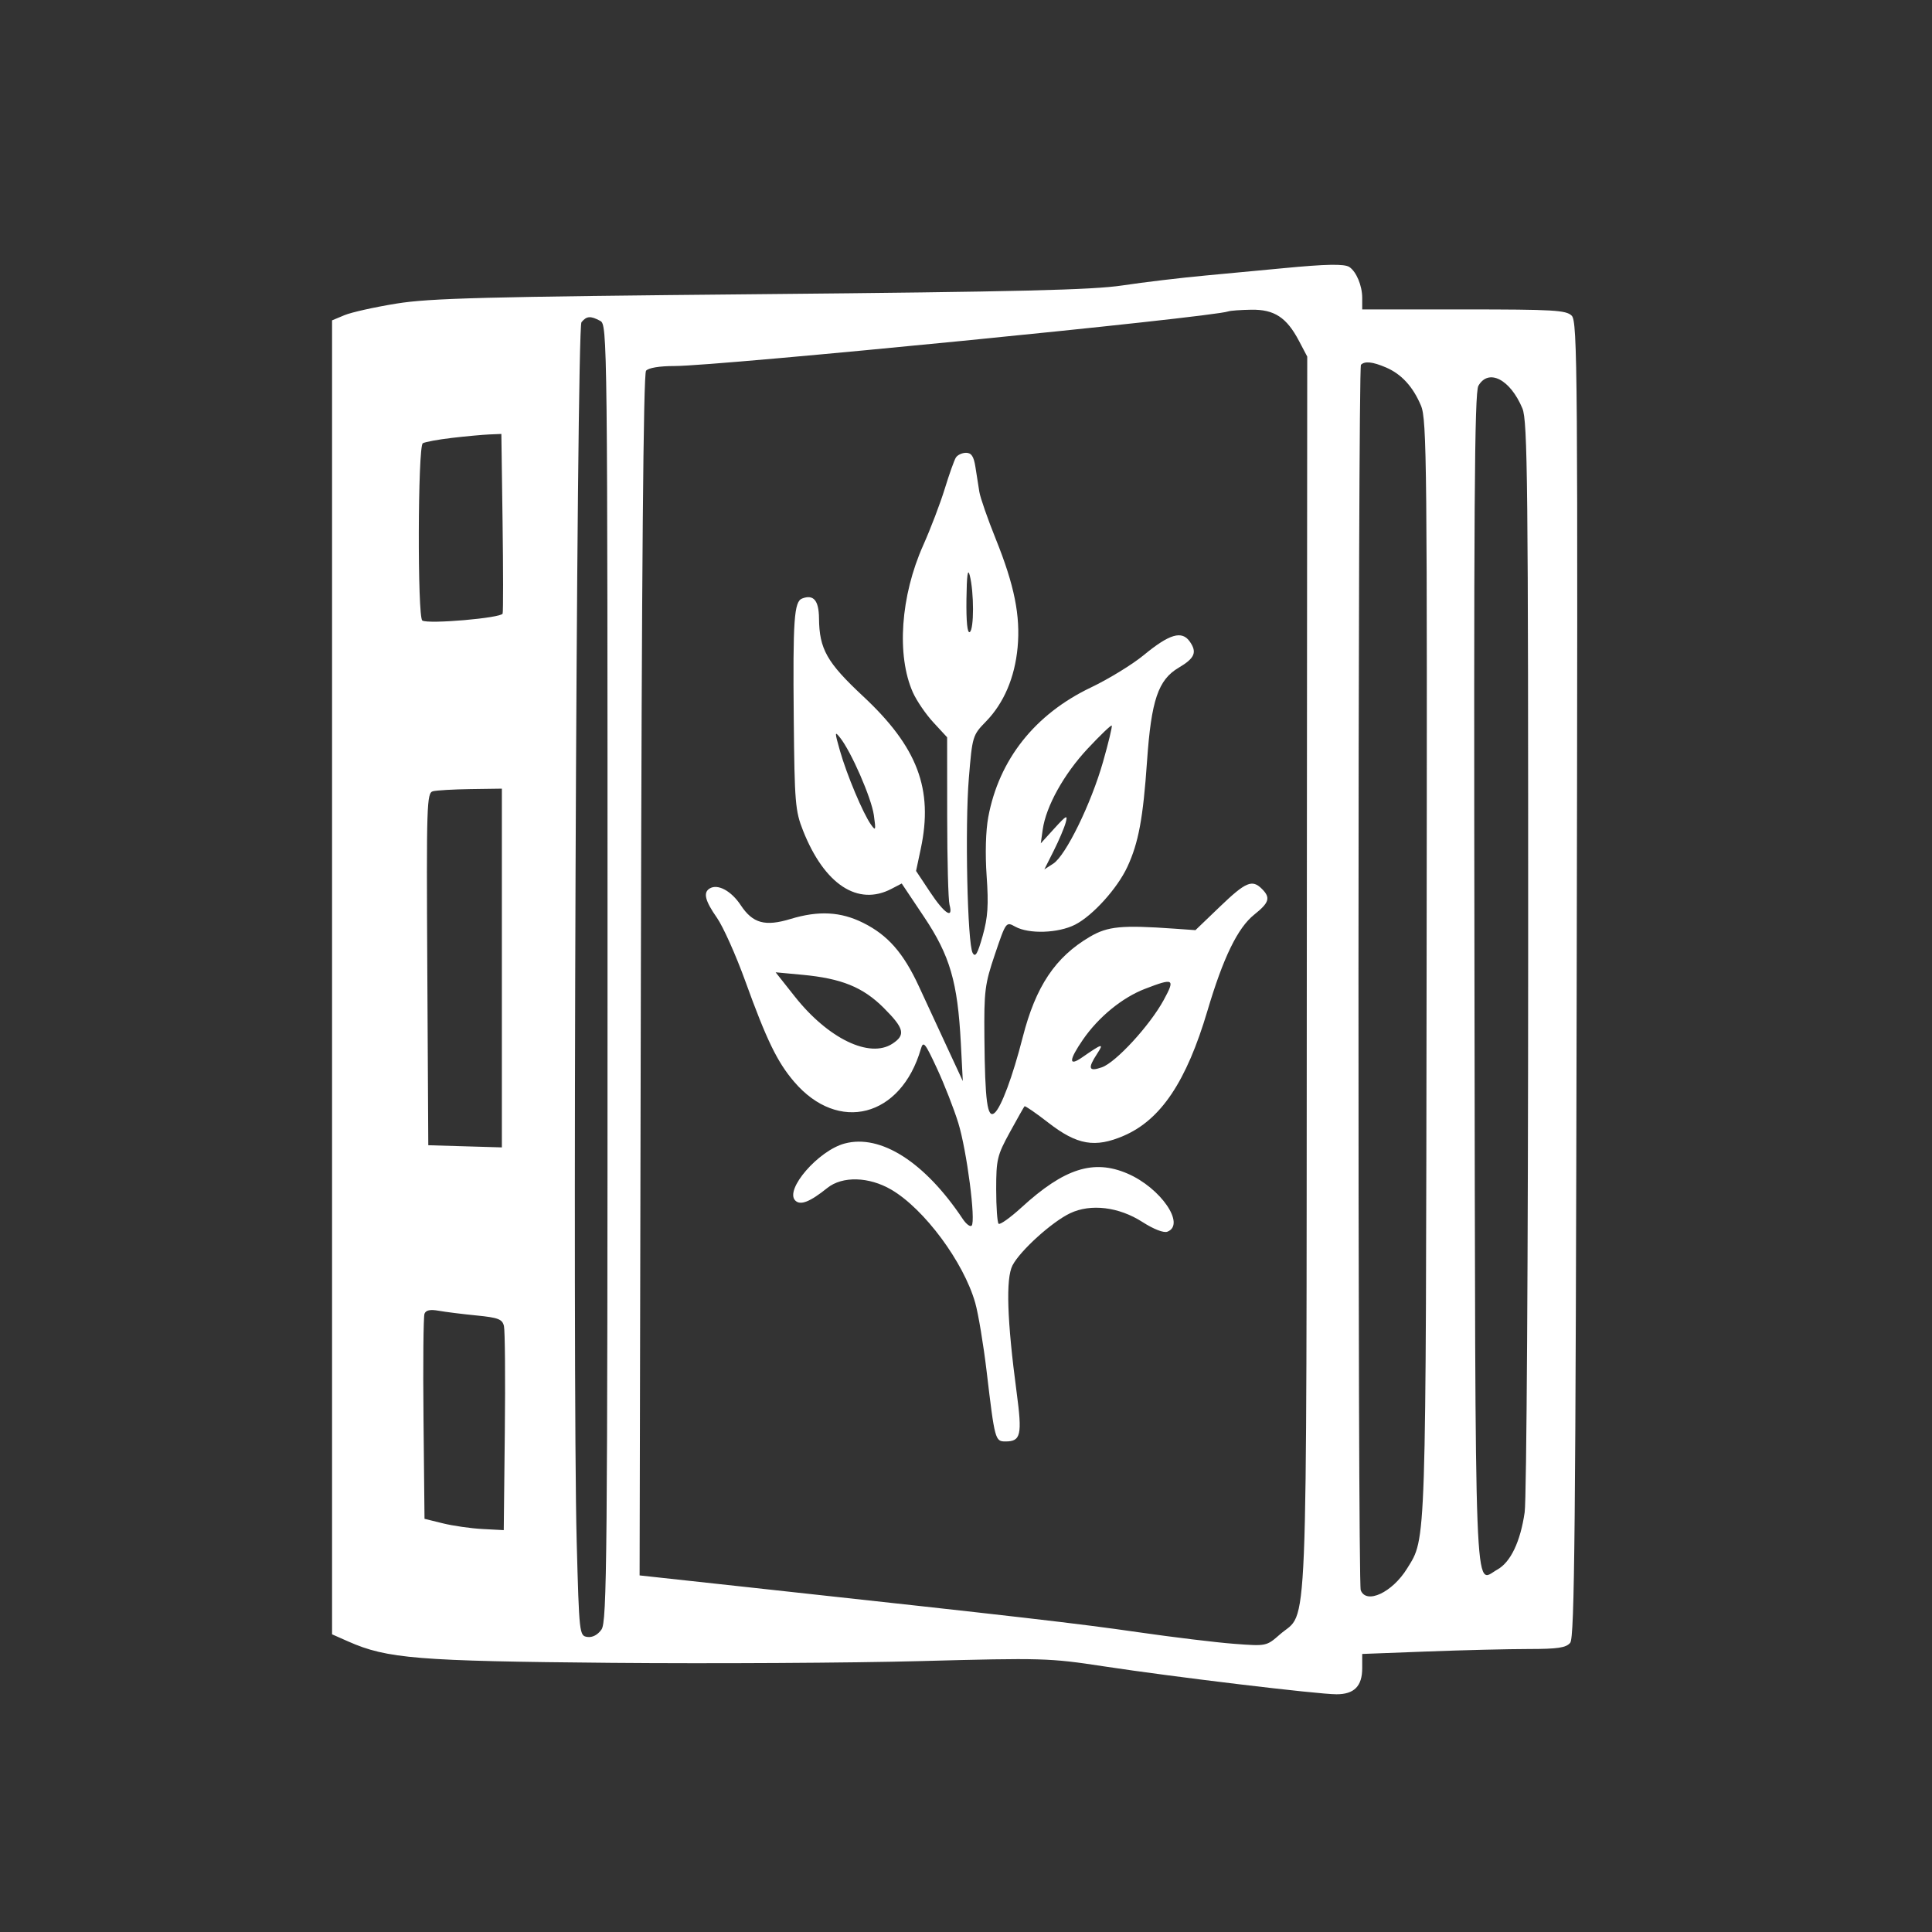 <svg xmlns="http://www.w3.org/2000/svg" width="512" height="512" viewBox="0 0 512 512" version="1.1">
	<rect x="0" y="0" width="512" height="512" fill="#333333" stroke="none"/>
	<path d="M 340 71.084 C 335.325 71.535, 326.100 72.402, 319.500 73.013 C 312.900 73.623, 303 74.803, 297.500 75.636 C 289.533 76.843, 270.020 77.315, 201.500 77.958 C 128.241 78.645, 113.951 79.015, 105.042 80.456 C 99.290 81.386, 93.102 82.766, 91.292 83.523 L 88 84.898 88 259.005 L 88 433.112 92.315 435.021 C 102.567 439.556, 110.686 440.214, 162 440.671 C 188.675 440.908, 225.575 440.699, 244 440.205 C 276.289 439.341, 278.042 439.391, 292.500 441.594 C 310.961 444.406, 349.228 449, 354.197 449 C 358.878 449, 361 446.843, 361 442.086 L 361 438.315 378.250 437.660 C 387.738 437.301, 399.832 437.005, 405.128 437.003 C 412.860 437.001, 415.025 436.675, 416.128 435.347 C 417.276 433.962, 417.556 405.304, 417.841 259.509 C 418.158 98.154, 418.060 85.203, 416.520 83.663 C 415.052 82.195, 411.704 82, 387.929 82 L 361 82 361 78.934 C 361 75.712, 359.457 72.005, 357.600 70.765 C 356.290 69.890, 351.497 69.977, 340 71.084 M 325.500 82.525 C 321.242 84.091, 190.375 97, 178.768 97 C 174.768 97, 171.843 97.484, 171.207 98.251 C 170.503 99.099, 170.062 150.586, 169.835 258.501 L 169.500 417.500 199 420.713 C 271.254 428.583, 285.508 430.226, 301.500 432.533 C 310.850 433.882, 322.352 435.275, 327.060 435.629 C 335.616 436.272, 335.622 436.271, 339.207 433.124 C 346.756 426.495, 346.184 440.573, 346.315 258 L 346.432 94.500 344.244 90.345 C 340.963 84.114, 337.710 81.985, 331.615 82.079 C 328.802 82.122, 326.050 82.323, 325.500 82.525 M 154.094 85.387 C 152.765 86.989, 151.673 365.563, 152.828 408.500 C 153.489 433.090, 153.535 433.505, 155.653 433.807 C 157.003 433.999, 158.403 433.263, 159.403 431.834 C 160.850 429.768, 161 413.470, 161 257.813 C 161 89.040, 160.967 86.052, 159.066 85.035 C 156.491 83.657, 155.469 83.729, 154.094 85.387 M 360.667 96.667 C 359.834 97.500, 359.775 419.249, 360.607 421.418 C 362.077 425.250, 368.964 422.031, 372.891 415.676 C 378.004 407.403, 377.863 411.740, 378.066 256.276 C 378.239 122.864, 378.123 111.187, 376.579 107.514 C 374.462 102.473, 371.389 99.121, 367.282 97.371 C 363.747 95.865, 361.688 95.645, 360.667 96.667 M 391.785 102.250 C 390.751 104.061, 390.548 134.705, 390.749 259.463 C 391.022 429.953, 390.615 419.380, 396.776 415.976 C 400.320 414.019, 402.924 408.578, 404.053 400.769 C 404.561 397.260, 404.969 332.307, 404.980 253.218 C 404.998 127.930, 404.825 111.516, 403.452 108.232 C 400.226 100.511, 394.466 97.557, 391.785 102.250 M 119.795 116.044 C 116.108 116.474, 112.620 117.117, 112.045 117.472 C 110.719 118.292, 110.599 163.634, 111.921 164.451 C 113.543 165.453, 132.880 163.774, 133.203 162.603 C 133.370 161.996, 133.362 151.037, 133.186 138.250 L 132.865 115 129.682 115.131 C 127.932 115.204, 123.483 115.615, 119.795 116.044 M 253.322 121.250 C 252.884 121.938, 251.560 125.650, 250.379 129.500 C 249.199 133.350, 246.626 140.100, 244.661 144.500 C 238.657 157.943, 237.552 173.687, 241.925 183.500 C 242.906 185.700, 245.349 189.275, 247.354 191.445 L 251 195.391 251.014 216.445 C 251.021 228.025, 251.299 238.512, 251.630 239.750 C 252.694 243.721, 250.308 242.171, 246.481 236.405 L 242.767 230.810 244.018 224.913 C 247.372 209.111, 243.160 197.982, 228.731 184.518 C 219.132 175.560, 217.121 172.006, 217.044 163.857 C 216.999 159.108, 215.589 157.453, 212.575 158.610 C 210.437 159.430, 210.104 164.212, 210.354 190.500 C 210.565 212.730, 210.747 214.917, 212.828 220.157 C 218.480 234.393, 227.320 240.212, 236.232 235.562 L 238.964 234.137 244.883 242.986 C 251.751 253.254, 253.787 260.239, 254.630 276.429 L 255.154 286.500 250.976 277.500 C 248.677 272.550, 245.332 265.327, 243.542 261.448 C 239.434 252.548, 235.298 247.826, 228.759 244.567 C 222.789 241.592, 216.946 241.280, 209.505 243.537 C 202.735 245.590, 199.487 244.694, 196.311 239.894 C 193.780 236.069, 190.193 234.144, 188.057 235.465 C 186.303 236.549, 186.845 238.720, 189.995 243.221 C 191.642 245.574, 195.023 253.125, 197.508 260 C 203.163 275.641, 205.986 281.455, 210.469 286.693 C 222.188 300.384, 238.761 296.092, 244.030 278 C 244.684 275.754, 245.119 276.278, 248.307 283.148 C 250.260 287.355, 252.800 293.850, 253.953 297.582 C 256.210 304.890, 258.653 323.697, 257.490 324.817 C 257.100 325.193, 256.043 324.392, 255.141 323.038 C 245.090 307.959, 233.369 300.477, 223.824 303.047 C 216.849 304.926, 207.886 315.286, 210.755 318.155 C 212.116 319.516, 214.636 318.526, 219.246 314.822 C 223.230 311.621, 230.298 311.812, 236.218 315.282 C 244.953 320.401, 255.360 334.440, 258.443 345.262 C 259.264 348.143, 260.629 356.350, 261.477 363.500 C 263.625 381.619, 263.728 382, 266.457 382 C 270.546 382, 270.931 380.310, 269.421 369 C 266.879 349.968, 266.515 338.839, 268.320 335.348 C 270.337 331.447, 278.778 323.808, 283.599 321.520 C 289.064 318.927, 296.498 319.828, 302.754 323.842 C 305.738 325.757, 308.390 326.788, 309.368 326.412 C 314.280 324.528, 307.604 314.797, 298.801 311.010 C 289.810 307.142, 282.052 309.616, 270.736 319.959 C 267.734 322.702, 264.991 324.658, 264.640 324.306 C 264.288 323.954, 264 319.842, 264 315.166 C 264 307.289, 264.264 306.184, 267.605 300.083 C 269.587 296.462, 271.345 293.355, 271.510 293.178 C 271.676 293, 274.528 294.965, 277.849 297.544 C 285.440 303.439, 290.195 304.262, 297.789 300.996 C 307.637 296.759, 314.422 286.633, 319.986 267.865 C 324.166 253.766, 328.003 245.881, 332.384 242.385 C 336.379 239.197, 336.766 237.909, 334.429 235.571 C 331.841 232.984, 330.138 233.701, 323.315 240.250 L 316.802 246.500 311.151 246.101 C 297.249 245.121, 293.576 245.472, 288.863 248.235 C 279.671 253.621, 274.476 261.388, 271.026 274.898 C 268.371 285.297, 265.320 293.490, 263.557 294.952 C 261.657 296.529, 261.029 291.850, 260.877 275 C 260.765 262.537, 260.981 260.836, 263.682 252.860 C 266.599 244.245, 266.615 244.224, 269.054 245.574 C 272.674 247.580, 280.456 247.318, 284.918 245.042 C 289.584 242.661, 296.114 235.436, 298.768 229.716 C 301.721 223.353, 302.924 216.885, 303.977 201.719 C 305.098 185.567, 306.929 180.154, 312.355 176.953 C 316.626 174.433, 317.295 172.867, 315.312 170.035 C 313.203 167.024, 309.933 167.987, 303.062 173.644 C 300.067 176.109, 293.785 179.955, 289.101 182.190 C 274.260 189.274, 264.737 201.299, 261.901 216.537 C 261.226 220.165, 261.057 226.285, 261.470 232.169 C 262.010 239.860, 261.794 243.102, 260.416 248.013 C 259.078 252.783, 258.475 253.812, 257.763 252.541 C 256.371 250.053, 255.697 219.023, 256.756 206.201 C 257.675 195.083, 257.748 194.842, 261.296 191.201 C 266.035 186.336, 268.930 179.557, 269.675 171.576 C 270.456 163.215, 268.817 155.066, 263.899 142.871 C 261.744 137.523, 259.778 131.878, 259.532 130.324 C 259.285 128.771, 258.820 125.813, 258.497 123.750 C 258.057 120.942, 257.433 120, 256.014 120 C 254.971 120, 253.760 120.563, 253.322 121.250 M 256.118 158.809 C 256.042 164.789, 256.358 167.897, 257 167.500 C 258.142 166.794, 258.142 156.988, 257 152.500 C 256.473 150.427, 256.200 152.378, 256.118 158.809 M 288.252 198.390 C 281.944 205.133, 277.195 213.683, 276.328 219.858 L 275.816 223.500 279.457 219.500 C 282.617 216.030, 283.009 215.831, 282.420 218 C 282.046 219.375, 280.621 222.728, 279.252 225.451 L 276.763 230.401 279.131 228.868 C 282.440 226.725, 289.133 213.045, 292.300 201.950 C 293.764 196.823, 294.808 192.475, 294.620 192.287 C 294.433 192.100, 291.567 194.846, 288.252 198.390 M 222.607 199 C 224.395 205.285, 228.704 215.545, 230.798 218.500 C 232.079 220.309, 232.154 220.071, 231.576 216 C 230.932 211.467, 225.586 199.211, 222.634 195.500 C 221.178 193.670, 221.176 193.967, 222.607 199 M 114.740 209.691 C 113.087 210.123, 112.996 212.989, 113.240 256.825 L 113.500 303.500 123.250 303.786 L 133 304.072 133 256.536 L 133 209 124.750 209.116 C 120.213 209.180, 115.708 209.439, 114.740 209.691 M 210.625 264.085 C 219.454 275.244, 230.449 280.557, 236.502 276.591 C 240.057 274.262, 239.643 272.547, 234.215 267.120 C 228.696 261.601, 223.018 259.294, 212.558 258.322 L 205.549 257.671 210.625 264.085 M 303.424 262.057 C 297.399 264.375, 291.111 269.526, 286.986 275.520 C 283.234 280.974, 283.146 282.728, 286.750 280.232 C 292.179 276.473, 292.642 276.359, 290.750 279.253 C 288.188 283.171, 288.503 284.069, 292.007 282.848 C 295.720 281.553, 304.731 271.748, 308.396 265.013 C 311.484 259.340, 311.092 259.107, 303.424 262.057 M 112.494 348.156 C 112.203 348.913, 112.086 361.449, 112.233 376.016 L 112.500 402.500 117.387 403.706 C 120.074 404.369, 124.799 405.044, 127.887 405.206 L 133.500 405.500 133.781 379.500 C 133.936 365.200, 133.830 352.550, 133.547 351.390 C 133.108 349.592, 132.031 349.181, 126.266 348.612 C 122.545 348.245, 118.042 347.683, 116.261 347.363 C 114.010 346.959, 112.860 347.201, 112.494 348.156" stroke="none" fill="white" fill-rule="evenodd"/>
</svg>